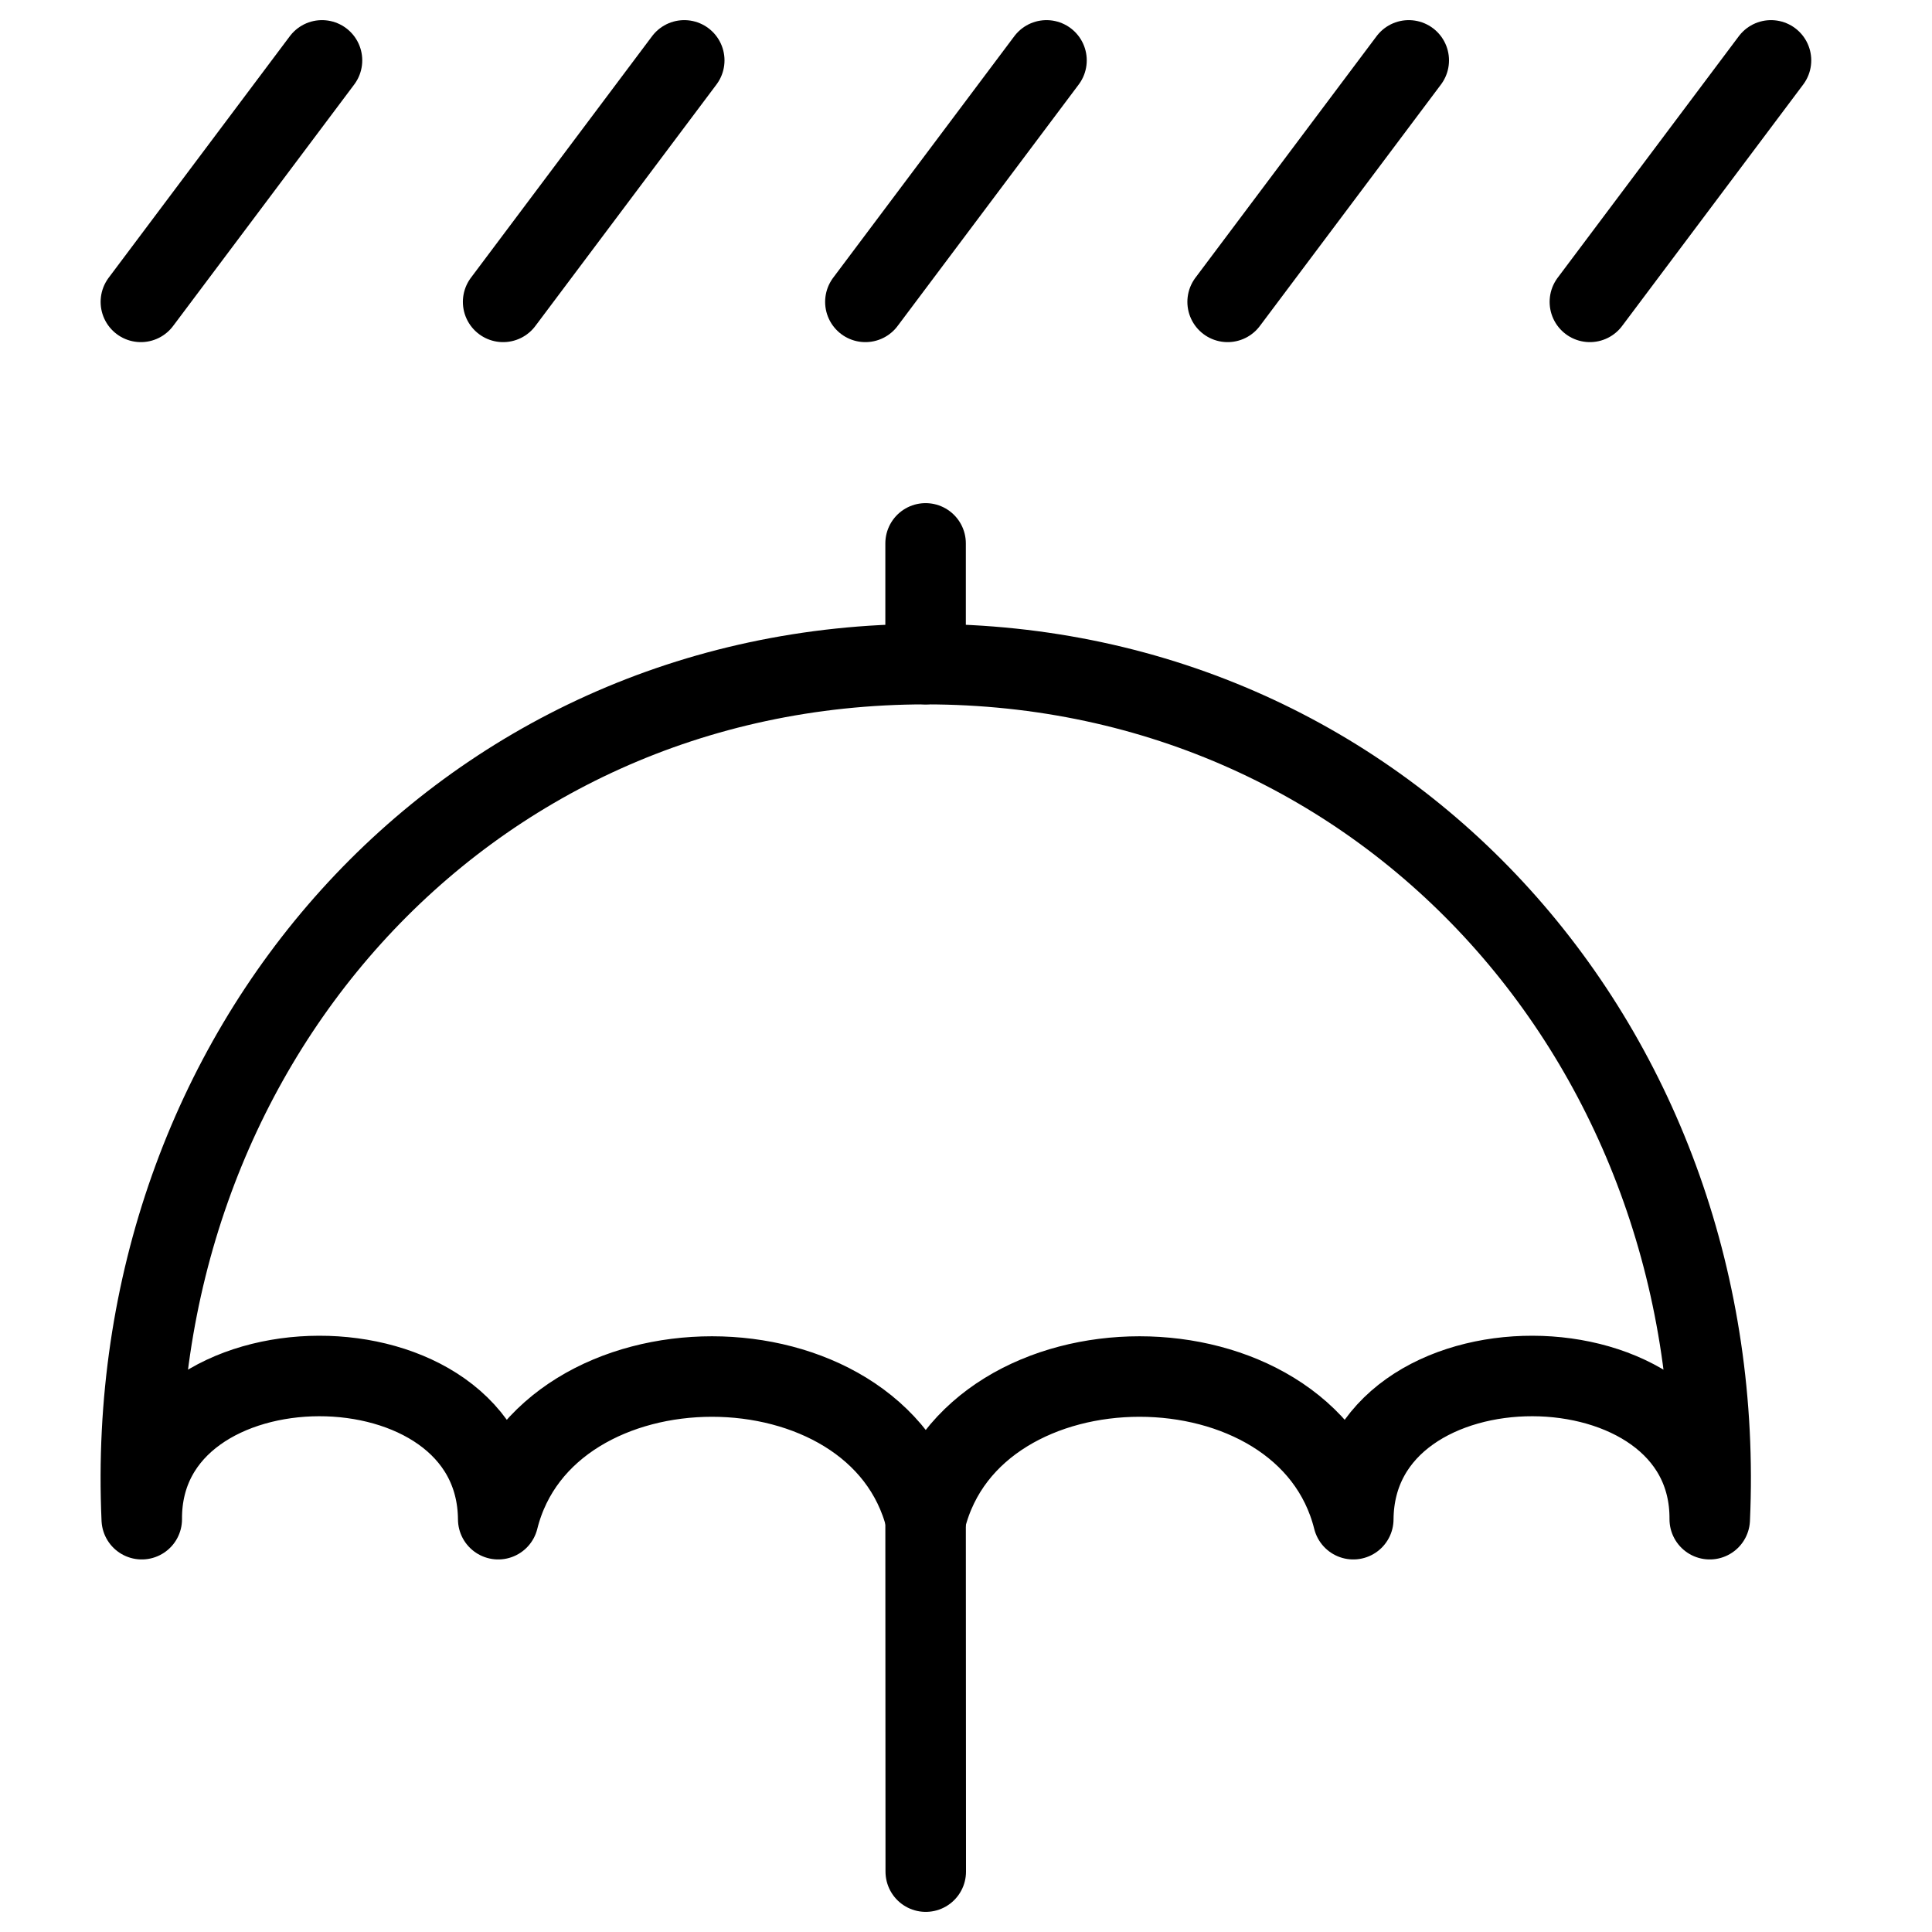 <svg xmlns="http://www.w3.org/2000/svg" fill="none" viewBox="0 0 24 24" id="Rain-Umbrella-1--Streamline-Ultimate">
  <desc>
    Rain Umbrella 1 Streamline Icon: https://streamlinehq.com
  </desc>
  <path stroke="#000000" stroke-linejoin="round" d="M11.5 18.872c0.591 -2.363 4.72 -2.363 5.311 0 0.018 -2.381 4.443 -2.363 4.428 0C21.5 13.072 17.284 8.25 11.5 8.25c-5.784 0 -10 4.822 -9.739 10.622 -0.015 -2.363 4.41 -2.381 4.428 0 0.591 -2.363 4.72 -2.363 5.311 0Z" stroke-width="1"></path>
  <path stroke="#000000" stroke-linecap="round" stroke-linejoin="round" d="M11.498 8.25v-1.5" stroke-width="1"></path>
  <path stroke="#000000" stroke-linecap="round" stroke-linejoin="round" d="m11.5 23.25 -0.002 -4.378" stroke-width="1"></path>
  <path stroke="#000000" stroke-linecap="round" stroke-linejoin="round" d="m22 0.75 -2.25 3" stroke-width="1"></path>
  <path stroke="#000000" stroke-linecap="round" stroke-linejoin="round" d="m17.5 0.75 -2.25 3" stroke-width="1"></path>
  <path stroke="#000000" stroke-linecap="round" stroke-linejoin="round" d="m13 0.75 -2.25 3" stroke-width="1"></path>
  <path stroke="#000000" stroke-linecap="round" stroke-linejoin="round" d="m4 0.75 -2.25 3" stroke-width="1"></path>
  <path stroke="#000000" stroke-linecap="round" stroke-linejoin="round" d="m8.5 0.75 -2.25 3" stroke-width="1"></path>
</svg>